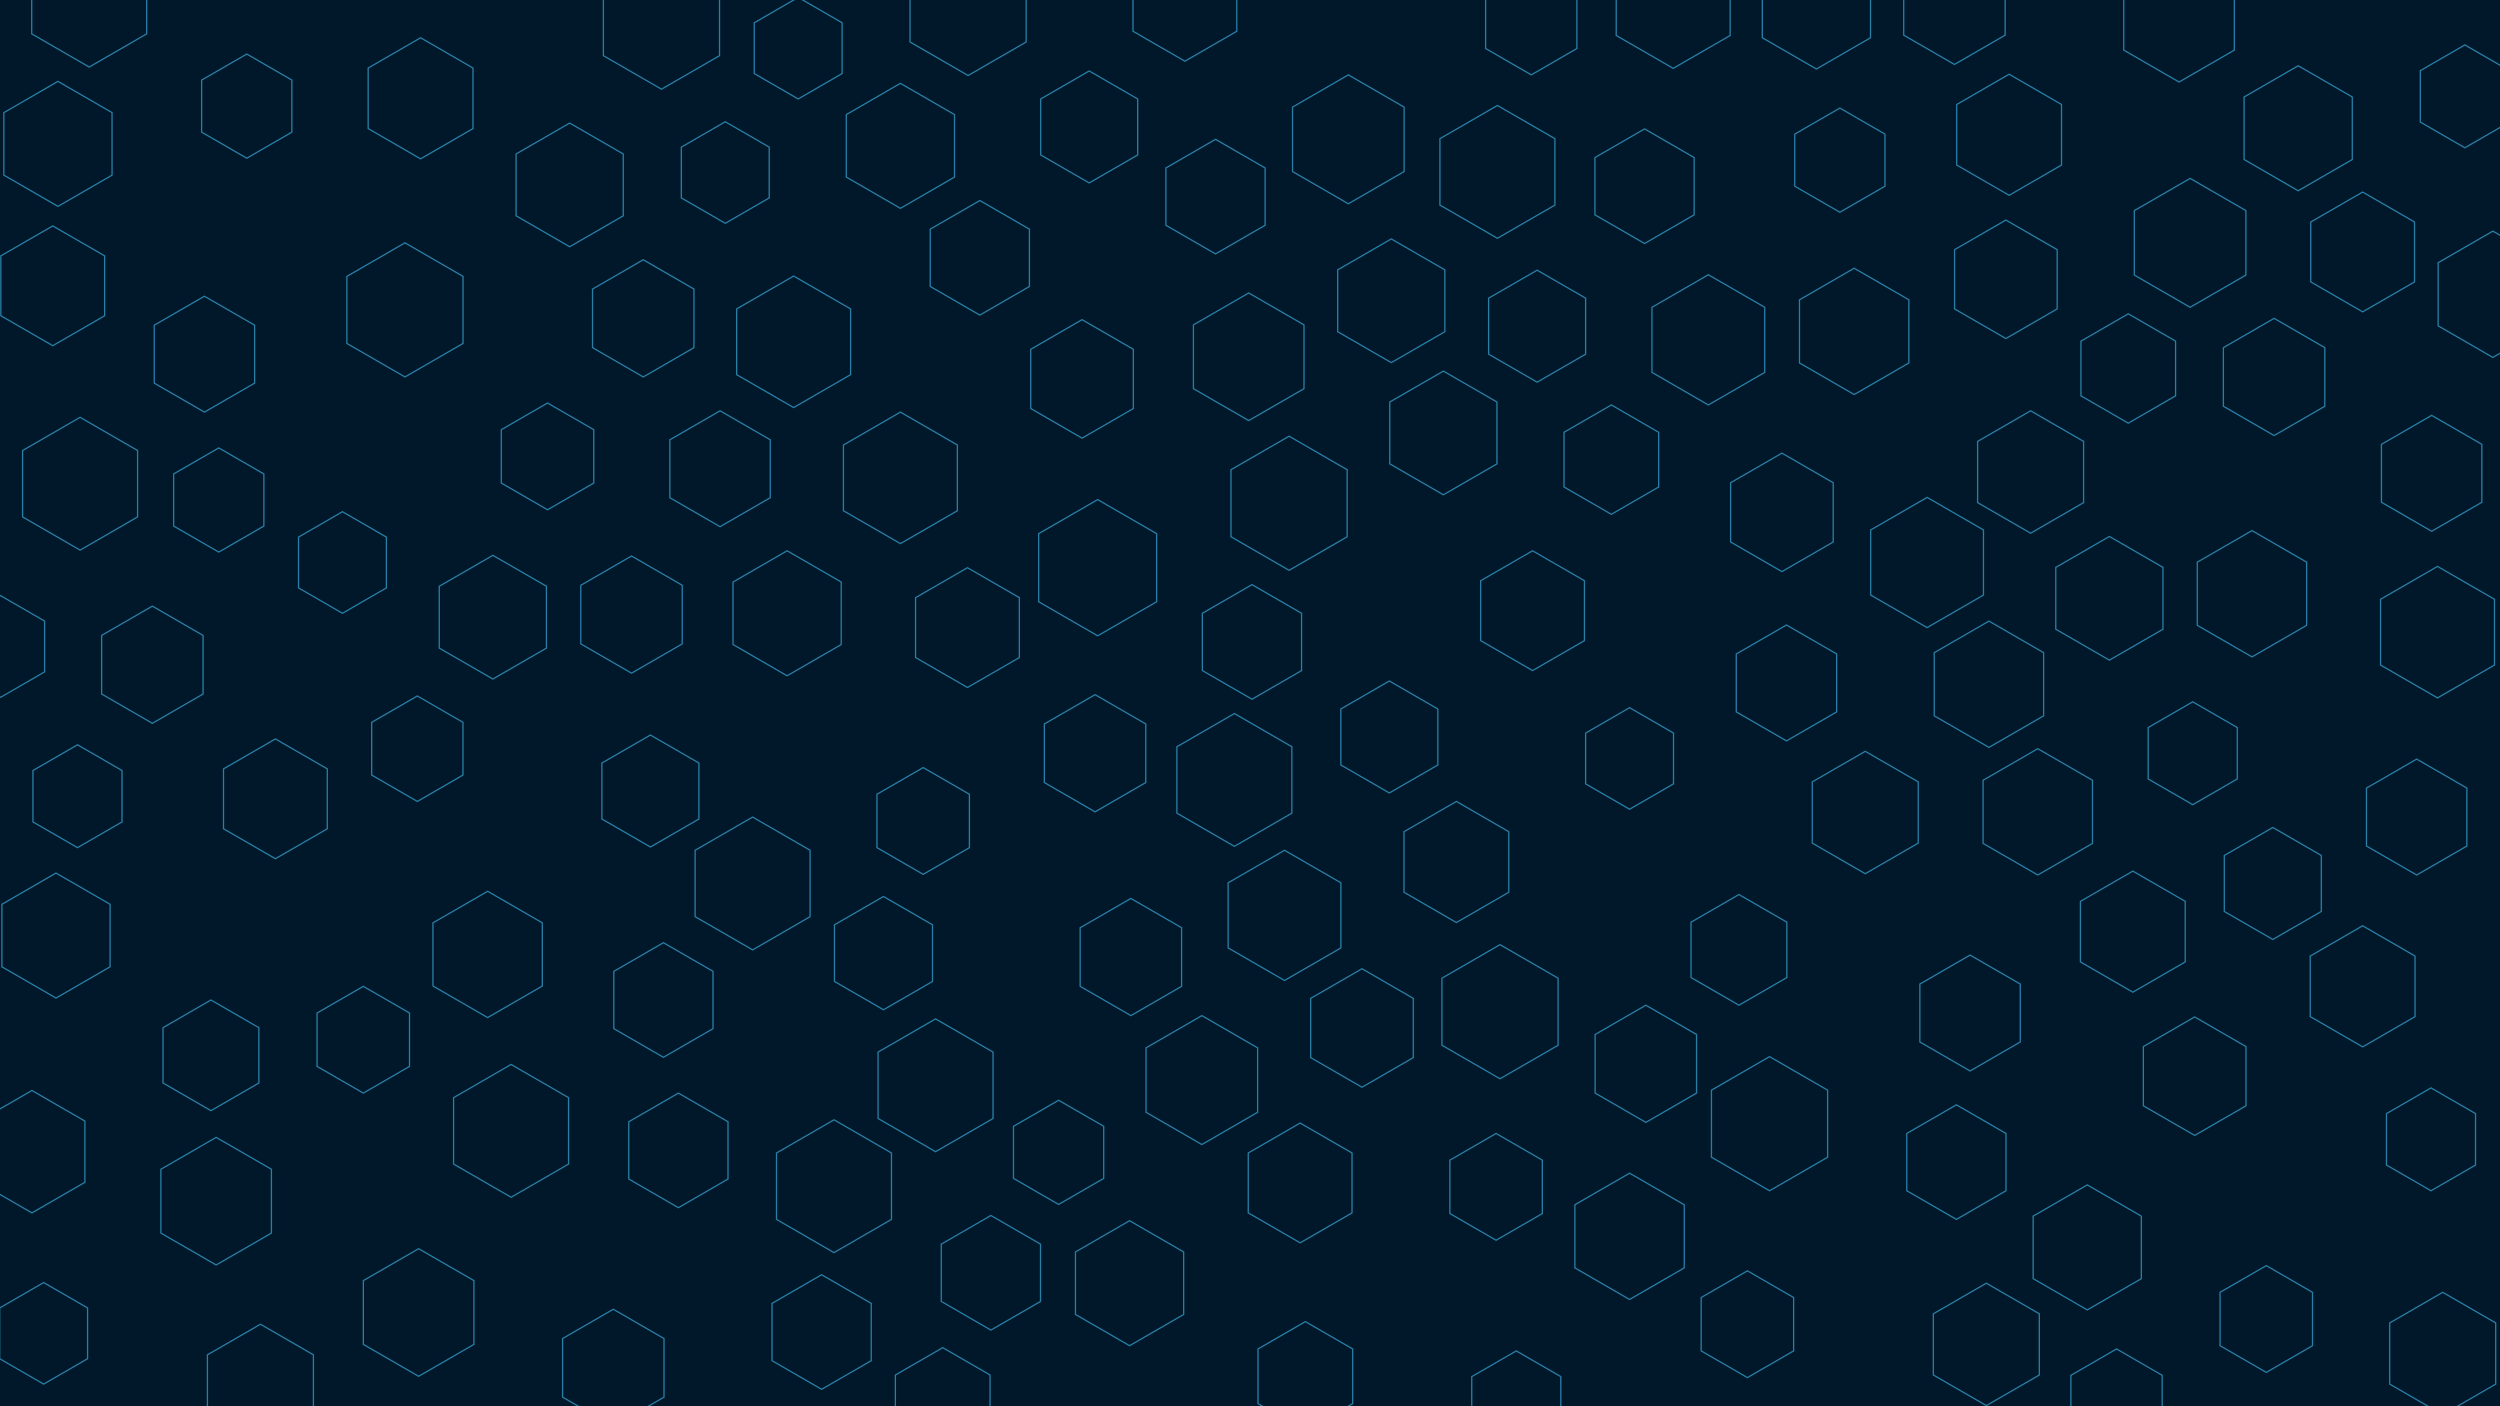 <svg id="visual" viewBox="0 0 3840 2160" width="3840" height="2160" xmlns="http://www.w3.org/2000/svg" xmlns:xlink="http://www.w3.org/1999/xlink" version="1.1"><rect width="3840" height="2160" fill="#001829"></rect><g><g transform="translate(1686 872)"><path d="M0 -104.6L90.6 -52.3L90.6 52.3L0 104.6L-90.6 52.3L-90.6 -52.3Z" stroke="#297EA6" fill="none" stroke-width="2"></path></g><g transform="translate(2737 787)"><path d="M0 -91L78.8 -45.5L78.8 45.5L0 91L-78.8 45.5L-78.8 -45.5Z" stroke="#297EA6" fill="none" stroke-width="2"></path></g><g transform="translate(423 1227)"><path d="M0 -92L79.7 -46L79.7 46L0 92L-79.7 46L-79.7 -46Z" stroke="#297EA6" fill="none" stroke-width="2"></path></g><g transform="translate(2137 462)"><path d="M0 -95L82.3 -47.5L82.3 47.5L0 95L-82.3 47.5L-82.3 -47.5Z" stroke="#297EA6" fill="none" stroke-width="2"></path></g><g transform="translate(3459 912)"><path d="M0 -97L84 -48.5L84 48.5L0 97L-84 48.5L-84 -48.5Z" stroke="#297EA6" fill="none" stroke-width="2"></path></g><g transform="translate(785 1737)"><path d="M0 -102L88.3 -51L88.3 51L0 102L-88.3 51L-88.3 -51Z" stroke="#297EA6" fill="none" stroke-width="2"></path></g><g transform="translate(3493 579)"><path d="M0 -90L77.9 -45L77.9 45L0 90L-77.9 45L-77.9 -45Z" stroke="#297EA6" fill="none" stroke-width="2"></path></g><g transform="translate(1209 942)"><path d="M0 -96L83.1 -48L83.1 48L0 96L-83.1 48L-83.1 -48Z" stroke="#297EA6" fill="none" stroke-width="2"></path></g><g transform="translate(2848 509)"><path d="M0 -97L84 -48.5L84 48.5L0 97L-84 48.5L-84 -48.5Z" stroke="#297EA6" fill="none" stroke-width="2"></path></g><g transform="translate(3086 207)"><path d="M0 -93L80.5 -46.5L80.5 46.5L0 93L-80.5 46.5L-80.5 -46.5Z" stroke="#297EA6" fill="none" stroke-width="2"></path></g><g transform="translate(2071 214)"><path d="M0 -99L85.7 -49.5L85.7 49.5L0 99L-85.7 49.5L-85.7 -49.5Z" stroke="#297EA6" fill="none" stroke-width="2"></path></g><g transform="translate(2329 2154)"><path d="M0 -79L68.4 -39.5L68.4 39.5L0 79L-68.4 39.5L-68.4 -39.5Z" stroke="#297EA6" fill="none" stroke-width="2"></path></g><g transform="translate(314 544)"><path d="M0 -89L77.1 -44.5L77.1 44.5L0 89L-77.1 44.5L-77.1 -44.5Z" stroke="#297EA6" fill="none" stroke-width="2"></path></g><g transform="translate(1923 986)"><path d="M0 -88L76.2 -44L76.2 44L0 88L-76.2 44L-76.2 -44Z" stroke="#297EA6" fill="none" stroke-width="2"></path></g><g transform="translate(2526 286)"><path d="M0 -88L76.2 -44L76.2 44L0 88L-76.2 44L-76.2 -44Z" stroke="#297EA6" fill="none" stroke-width="2"></path></g><g transform="translate(988 489)"><path d="M0 -90L77.9 -45L77.9 45L0 90L-77.9 45L-77.9 -45Z" stroke="#297EA6" fill="none" stroke-width="2"></path></g><g transform="translate(1114 265)"><path d="M0 -78L67.5 -39L67.5 39L0 78L-67.5 39L-67.5 -39Z" stroke="#297EA6" fill="none" stroke-width="2"></path></g><g transform="translate(2718 1726)"><path d="M0 -103L89.2 -51.5L89.2 51.5L0 103L-89.2 51.5L-89.2 -51.5Z" stroke="#297EA6" fill="none" stroke-width="2"></path></g><g transform="translate(1418 1261)"><path d="M0 -82L71 -41L71 41L0 82L-71 41L-71 -41Z" stroke="#297EA6" fill="none" stroke-width="2"></path></g><g transform="translate(1219 525)"><path d="M0 -101L87.5 -50.5L87.5 50.5L0 101L-87.5 50.5L-87.5 -50.5Z" stroke="#297EA6" fill="none" stroke-width="2"></path></g><g transform="translate(1735 1971)"><path d="M0 -96L83.1 -48L83.1 48L0 96L-83.1 48L-83.1 -48Z" stroke="#297EA6" fill="none" stroke-width="2"></path></g><g transform="translate(2684 2034)"><path d="M0 -82L71 -41L71 41L0 82L-71 41L-71 -41Z" stroke="#297EA6" fill="none" stroke-width="2"></path></g><g transform="translate(1357 1464)"><path d="M0 -87L75.3 -43.5L75.3 43.5L0 87L-75.3 43.5L-75.3 -43.5Z" stroke="#297EA6" fill="none" stroke-width="2"></path></g><g transform="translate(942 2101)"><path d="M0 -90L77.9 -45L77.9 45L0 90L-77.9 45L-77.9 -45Z" stroke="#297EA6" fill="none" stroke-width="2"></path></g><g transform="translate(3119 725)"><path d="M0 -94L81.4 -47L81.4 47L0 94L-81.4 47L-81.4 -47Z" stroke="#297EA6" fill="none" stroke-width="2"></path></g><g transform="translate(3081 429)"><path d="M0 -91L78.8 -45.5L78.8 45.5L0 91L-78.8 45.5L-78.8 -45.5Z" stroke="#297EA6" fill="none" stroke-width="2"></path></g><g transform="translate(3368 1157)"><path d="M0 -79L68.4 -39.5L68.4 39.5L0 79L-68.4 39.5L-68.4 -39.5Z" stroke="#297EA6" fill="none" stroke-width="2"></path></g><g transform="translate(2237 1324)"><path d="M0 -93L80.5 -46.5L80.5 46.5L0 93L-80.5 46.5L-80.5 -46.5Z" stroke="#297EA6" fill="none" stroke-width="2"></path></g><g transform="translate(2503 1165)"><path d="M0 -78L67.5 -39L67.5 39L0 78L-67.5 39L-67.5 -39Z" stroke="#297EA6" fill="none" stroke-width="2"></path></g><g transform="translate(2744 1049)"><path d="M0 -89L77.1 -44.5L77.1 44.5L0 89L-77.1 44.5L-77.1 -44.5Z" stroke="#297EA6" fill="none" stroke-width="2"></path></g><g transform="translate(1383 734)"><path d="M0 -101L87.5 -50.5L87.5 50.5L0 101L-87.5 50.5L-87.5 -50.5Z" stroke="#297EA6" fill="none" stroke-width="2"></path></g><g transform="translate(3371 1653)"><path d="M0 -91L78.8 -45.5L78.8 45.5L0 91L-78.8 45.5L-78.8 -45.5Z" stroke="#297EA6" fill="none" stroke-width="2"></path></g><g transform="translate(841 701)"><path d="M0 -82L71 -41L71 41L0 82L-71 41L-71 -41Z" stroke="#297EA6" fill="none" stroke-width="2"></path></g><g transform="translate(3829 452)"><path d="M0 -97L84 -48.5L84 48.5L0 97L-84 48.5L-84 -48.5Z" stroke="#297EA6" fill="none" stroke-width="2"></path></g><g transform="translate(3744 971)"><path d="M0 -101L87.5 -50.5L87.5 50.5L0 101L-87.5 50.5L-87.5 -50.5Z" stroke="#297EA6" fill="none" stroke-width="2"></path></g><g transform="translate(3364 373)"><path d="M0 -99L85.7 -49.5L85.7 49.5L0 99L-85.7 49.5L-85.7 -49.5Z" stroke="#297EA6" fill="none" stroke-width="2"></path></g><g transform="translate(1846 1659)"><path d="M0 -99L85.7 -49.5L85.7 49.5L0 99L-85.7 49.5L-85.7 -49.5Z" stroke="#297EA6" fill="none" stroke-width="2"></path></g><g transform="translate(3530 197)"><path d="M0 -96L83.1 -48L83.1 48L0 96L-83.1 48L-83.1 -48Z" stroke="#297EA6" fill="none" stroke-width="2"></path></g><g transform="translate(3026 1556)"><path d="M0 -89L77.1 -44.5L77.1 44.5L0 89L-77.1 44.5L-77.1 -44.5Z" stroke="#297EA6" fill="none" stroke-width="2"></path></g><g transform="translate(89 221)"><path d="M0 -96L83.1 -48L83.1 48L0 96L-83.1 48L-83.1 -48Z" stroke="#297EA6" fill="none" stroke-width="2"></path></g><g transform="translate(749 1466)"><path d="M0 -97L84 -48.5L84 48.5L0 97L-84 48.5L-84 -48.5Z" stroke="#297EA6" fill="none" stroke-width="2"></path></g><g transform="translate(1522 1955)"><path d="M0 -88L76.2 -44L76.2 44L0 88L-76.2 44L-76.2 -44Z" stroke="#297EA6" fill="none" stroke-width="2"></path></g><g transform="translate(1662 582)"><path d="M0 -91L78.8 -45.5L78.8 45.5L0 91L-78.8 45.5L-78.8 -45.5Z" stroke="#297EA6" fill="none" stroke-width="2"></path></g><g transform="translate(3276 1431)"><path d="M0 -93L80.5 -46.5L80.5 46.5L0 93L-80.5 46.5L-80.5 -46.5Z" stroke="#297EA6" fill="none" stroke-width="2"></path></g><g transform="translate(3734 1750)"><path d="M0 -79L68.4 -39.5L68.4 39.5L0 79L-68.4 39.5L-68.4 -39.5Z" stroke="#297EA6" fill="none" stroke-width="2"></path></g><g transform="translate(999 1215)"><path d="M0 -86L74.5 -43L74.5 43L0 86L-74.5 43L-74.5 -43Z" stroke="#297EA6" fill="none" stroke-width="2"></path></g><g transform="translate(2528 1634)"><path d="M0 -90L77.9 -45L77.9 45L0 90L-77.9 45L-77.9 -45Z" stroke="#297EA6" fill="none" stroke-width="2"></path></g><g transform="translate(3005 1785)"><path d="M0 -88L76.2 -44L76.2 44L0 88L-76.2 44L-76.2 -44Z" stroke="#297EA6" fill="none" stroke-width="2"></path></g><g transform="translate(1673 195)"><path d="M0 -86L74.5 -43L74.5 43L0 86L-74.5 43L-74.5 -43Z" stroke="#297EA6" fill="none" stroke-width="2"></path></g><g transform="translate(2005 2114)"><path d="M0 -84L72.7 -42L72.7 42L0 84L-72.7 42L-72.7 -42Z" stroke="#297EA6" fill="none" stroke-width="2"></path></g><g transform="translate(875 284)"><path d="M0 -95L82.3 -47.5L82.3 47.5L0 95L-82.3 47.5L-82.3 -47.5Z" stroke="#297EA6" fill="none" stroke-width="2"></path></g><g transform="translate(1383 224)"><path d="M0 -96L83.1 -48L83.1 48L0 96L-83.1 48L-83.1 -48Z" stroke="#297EA6" fill="none" stroke-width="2"></path></g><g transform="translate(1042 1767)"><path d="M0 -88L76.2 -44L76.2 44L0 88L-76.2 44L-76.2 -44Z" stroke="#297EA6" fill="none" stroke-width="2"></path></g><g transform="translate(324 1621)"><path d="M0 -85L73.6 -42.5L73.6 42.5L0 85L-73.6 42.5L-73.6 -42.5Z" stroke="#297EA6" fill="none" stroke-width="2"></path></g><g transform="translate(2475 706)"><path d="M0 -84L72.7 -42L72.7 42L0 84L-72.7 42L-72.7 -42Z" stroke="#297EA6" fill="none" stroke-width="2"></path></g><g transform="translate(2790 10)"><path d="M0 -96L83.1 -48L83.1 48L0 96L-83.1 48L-83.1 -48Z" stroke="#297EA6" fill="none" stroke-width="2"></path></g><g transform="translate(1980 773)"><path d="M0 -103L89.2 -51.5L89.2 51.5L0 103L-89.2 51.5L-89.2 -51.5Z" stroke="#297EA6" fill="none" stroke-width="2"></path></g><g transform="translate(2304 1554)"><path d="M0 -103L89.2 -51.5L89.2 51.5L0 103L-89.2 51.5L-89.2 -51.5Z" stroke="#297EA6" fill="none" stroke-width="2"></path></g><g transform="translate(3481 2026)"><path d="M0 -82L71 -41L71 41L0 82L-71 41L-71 -41Z" stroke="#297EA6" fill="none" stroke-width="2"></path></g><g transform="translate(379 163)"><path d="M0 -80L69.3 -40L69.3 40L0 80L-69.3 40L-69.3 -40Z" stroke="#297EA6" fill="none" stroke-width="2"></path></g><g transform="translate(3735 727)"><path d="M0 -89L77.1 -44.5L77.1 44.5L0 89L-77.1 44.5L-77.1 -44.5Z" stroke="#297EA6" fill="none" stroke-width="2"></path></g><g transform="translate(123 743)"><path d="M0 -102L88.3 -51L88.3 51L0 102L-88.3 51L-88.3 -51Z" stroke="#297EA6" fill="none" stroke-width="2"></path></g><g transform="translate(2352 34)"><path d="M0 -81L70.1 -40.5L70.1 40.5L0 81L-70.1 40.5L-70.1 -40.5Z" stroke="#297EA6" fill="none" stroke-width="2"></path></g><g transform="translate(1281 1822)"><path d="M0 -102L88.3 -51L88.3 51L0 102L-88.3 51L-88.3 -51Z" stroke="#297EA6" fill="none" stroke-width="2"></path></g><g transform="translate(1737 1470)"><path d="M0 -90L77.9 -45L77.9 45L0 90L-77.9 45L-77.9 -45Z" stroke="#297EA6" fill="none" stroke-width="2"></path></g><g transform="translate(757 948)"><path d="M0 -95L82.3 -47.5L82.3 47.5L0 95L-82.3 47.5L-82.3 -47.5Z" stroke="#297EA6" fill="none" stroke-width="2"></path></g><g transform="translate(332 1845)"><path d="M0 -98L84.9 -49L84.9 49L0 98L-84.9 49L-84.9 -49Z" stroke="#297EA6" fill="none" stroke-width="2"></path></g><g transform="translate(1682 1157)"><path d="M0 -90L77.9 -45L77.9 45L0 90L-77.9 45L-77.9 -45Z" stroke="#297EA6" fill="none" stroke-width="2"></path></g><g transform="translate(2298 1823)"><path d="M0 -82L71 -41L71 41L0 82L-71 41L-71 -41Z" stroke="#297EA6" fill="none" stroke-width="2"></path></g><g transform="translate(49 1769)"><path d="M0 -94L81.4 -47L81.4 47L0 94L-81.4 47L-81.4 -47Z" stroke="#297EA6" fill="none" stroke-width="2"></path></g><g transform="translate(2354 938)"><path d="M0 -92L79.7 -46L79.7 46L0 92L-79.7 46L-79.7 -46Z" stroke="#297EA6" fill="none" stroke-width="2"></path></g><g transform="translate(119 1223)"><path d="M0 -79L68.4 -39.5L68.4 39.5L0 79L-68.4 39.5L-68.4 -39.5Z" stroke="#297EA6" fill="none" stroke-width="2"></path></g><g transform="translate(3712 1255)"><path d="M0 -89L77.1 -44.5L77.1 44.5L0 89L-77.1 44.5L-77.1 -44.5Z" stroke="#297EA6" fill="none" stroke-width="2"></path></g><g transform="translate(1918 548)"><path d="M0 -98L84.9 -49L84.9 49L0 98L-84.9 49L-84.9 -49Z" stroke="#297EA6" fill="none" stroke-width="2"></path></g><g transform="translate(646 151)"><path d="M0 -93L80.5 -46.5L80.5 46.5L0 93L-80.5 46.5L-80.5 -46.5Z" stroke="#297EA6" fill="none" stroke-width="2"></path></g><g transform="translate(400 2128)"><path d="M0 -94L81.4 -47L81.4 47L0 94L-81.4 47L-81.4 -47Z" stroke="#297EA6" fill="none" stroke-width="2"></path></g><g transform="translate(1019 1536)"><path d="M0 -88L76.2 -44L76.2 44L0 88L-76.2 44L-76.2 -44Z" stroke="#297EA6" fill="none" stroke-width="2"></path></g><g transform="translate(1973 1406)"><path d="M0 -100L86.6 -50L86.6 50L0 100L-86.6 50L-86.6 -50Z" stroke="#297EA6" fill="none" stroke-width="2"></path></g><g transform="translate(3629 1515)"><path d="M0 -93L80.5 -46.5L80.5 46.5L0 93L-80.5 46.5L-80.5 -46.5Z" stroke="#297EA6" fill="none" stroke-width="2"></path></g><g transform="translate(3786 148)"><path d="M0 -79L68.4 -39.5L68.4 39.5L0 79L-68.4 39.5L-68.4 -39.5Z" stroke="#297EA6" fill="none" stroke-width="2"></path></g><g transform="translate(3752 2079)"><path d="M0 -94L81.4 -47L81.4 47L0 94L-81.4 47L-81.4 -47Z" stroke="#297EA6" fill="none" stroke-width="2"></path></g><g transform="translate(3055 1051)"><path d="M0 -97L84 -48.5L84 48.5L0 97L-84 48.5L-84 -48.5Z" stroke="#297EA6" fill="none" stroke-width="2"></path></g><g transform="translate(2671 1459)"><path d="M0 -85L73.6 -42.5L73.6 42.5L0 85L-73.6 42.5L-73.6 -42.5Z" stroke="#297EA6" fill="none" stroke-width="2"></path></g><g transform="translate(1820 2)"><path d="M0 -92L79.7 -46L79.7 46L0 92L-79.7 46L-79.7 -46Z" stroke="#297EA6" fill="none" stroke-width="2"></path></g><g transform="translate(622 476)"><path d="M0 -103L89.2 -51.5L89.2 51.5L0 103L-89.2 51.5L-89.2 -51.5Z" stroke="#297EA6" fill="none" stroke-width="2"></path></g><g transform="translate(641 1150)"><path d="M0 -81L70.1 -40.5L70.1 40.5L0 81L-70.1 40.5L-70.1 -40.5Z" stroke="#297EA6" fill="none" stroke-width="2"></path></g><g transform="translate(643 2016)"><path d="M0 -98L84.9 -49L84.9 49L0 98L-84.9 49L-84.9 -49Z" stroke="#297EA6" fill="none" stroke-width="2"></path></g><g transform="translate(3051 2065)"><path d="M0 -94L81.4 -47L81.4 47L0 94L-81.4 47L-81.4 -47Z" stroke="#297EA6" fill="none" stroke-width="2"></path></g><g transform="translate(2826 246)"><path d="M0 -80L69.3 -40L69.3 40L0 80L-69.3 40L-69.3 -40Z" stroke="#297EA6" fill="none" stroke-width="2"></path></g><g transform="translate(558 1597)"><path d="M0 -82L71 -41L71 41L0 82L-71 41L-71 -41Z" stroke="#297EA6" fill="none" stroke-width="2"></path></g><g transform="translate(3347 28)"><path d="M0 -98L84.9 -49L84.9 49L0 98L-84.9 49L-84.9 -49Z" stroke="#297EA6" fill="none" stroke-width="2"></path></g><g transform="translate(1505 396)"><path d="M0 -88L76.2 -44L76.2 44L0 88L-76.2 44L-76.2 -44Z" stroke="#297EA6" fill="none" stroke-width="2"></path></g><g transform="translate(2503 1899)"><path d="M0 -97L84 -48.5L84 48.5L0 97L-84 48.5L-84 -48.5Z" stroke="#297EA6" fill="none" stroke-width="2"></path></g><g transform="translate(81 439)"><path d="M0 -92L79.7 -46L79.7 46L0 92L-79.7 46L-79.7 -46Z" stroke="#297EA6" fill="none" stroke-width="2"></path></g><g transform="translate(1997 1817)"><path d="M0 -92L79.7 -46L79.7 46L0 92L-79.7 46L-79.7 -46Z" stroke="#297EA6" fill="none" stroke-width="2"></path></g><g transform="translate(1626 1770)"><path d="M0 -80L69.3 -40L69.3 40L0 80L-69.3 40L-69.3 -40Z" stroke="#297EA6" fill="none" stroke-width="2"></path></g><g transform="translate(1 993)"><path d="M0 -78L67.5 -39L67.5 39L0 78L-67.5 39L-67.5 -39Z" stroke="#297EA6" fill="none" stroke-width="2"></path></g><g transform="translate(1486 964)"><path d="M0 -92L79.7 -46L79.7 46L0 92L-79.7 46L-79.7 -46Z" stroke="#297EA6" fill="none" stroke-width="2"></path></g><g transform="translate(3269 566)"><path d="M0 -84L72.7 -42L72.7 42L0 84L-72.7 42L-72.7 -42Z" stroke="#297EA6" fill="none" stroke-width="2"></path></g><g transform="translate(1016 34)"><path d="M0 -103L89.2 -51.5L89.2 51.5L0 103L-89.2 51.5L-89.2 -51.5Z" stroke="#297EA6" fill="none" stroke-width="2"></path></g><g transform="translate(86 1437)"><path d="M0 -96L83.1 -48L83.1 48L0 96L-83.1 48L-83.1 -48Z" stroke="#297EA6" fill="none" stroke-width="2"></path></g><g transform="translate(1487 13)"><path d="M0 -103L89.2 -51.5L89.2 51.5L0 103L-89.2 51.5L-89.2 -51.5Z" stroke="#297EA6" fill="none" stroke-width="2"></path></g><g transform="translate(526 864)"><path d="M0 -78L67.5 -39L67.5 39L0 78L-67.5 39L-67.5 -39Z" stroke="#297EA6" fill="none" stroke-width="2"></path></g><g transform="translate(2865 1248)"><path d="M0 -94L81.4 -47L81.4 47L0 94L-81.4 47L-81.4 -47Z" stroke="#297EA6" fill="none" stroke-width="2"></path></g><g transform="translate(1262 2046)"><path d="M0 -88L76.2 -44L76.2 44L0 88L-76.2 44L-76.2 -44Z" stroke="#297EA6" fill="none" stroke-width="2"></path></g><g transform="translate(234 1021)"><path d="M0 -90L77.9 -45L77.9 45L0 90L-77.9 45L-77.9 -45Z" stroke="#297EA6" fill="none" stroke-width="2"></path></g><g transform="translate(1106 720)"><path d="M0 -89L77.1 -44.5L77.1 44.5L0 89L-77.1 44.5L-77.1 -44.5Z" stroke="#297EA6" fill="none" stroke-width="2"></path></g><g transform="translate(3206 1916)"><path d="M0 -96L83.1 -48L83.1 48L0 96L-83.1 48L-83.1 -48Z" stroke="#297EA6" fill="none" stroke-width="2"></path></g><g transform="translate(67 2048)"><path d="M0 -78L67.5 -39L67.5 39L0 78L-67.5 39L-67.5 -39Z" stroke="#297EA6" fill="none" stroke-width="2"></path></g><g transform="translate(2134 1132)"><path d="M0 -86L74.5 -43L74.5 43L0 86L-74.5 43L-74.5 -43Z" stroke="#297EA6" fill="none" stroke-width="2"></path></g><g transform="translate(3130 1247)"><path d="M0 -97L84 -48.5L84 48.5L0 97L-84 48.5L-84 -48.5Z" stroke="#297EA6" fill="none" stroke-width="2"></path></g><g transform="translate(1867 302)"><path d="M0 -88L76.2 -44L76.2 44L0 88L-76.2 44L-76.2 -44Z" stroke="#297EA6" fill="none" stroke-width="2"></path></g><g transform="translate(2960 864)"><path d="M0 -100L86.6 -50L86.6 50L0 100L-86.6 50L-86.6 -50Z" stroke="#297EA6" fill="none" stroke-width="2"></path></g><g transform="translate(1156 1357)"><path d="M0 -102L88.3 -51L88.3 51L0 102L-88.3 51L-88.3 -51Z" stroke="#297EA6" fill="none" stroke-width="2"></path></g><g transform="translate(2217 665)"><path d="M0 -95L82.3 -47.5L82.3 47.5L0 95L-82.3 47.5L-82.3 -47.5Z" stroke="#297EA6" fill="none" stroke-width="2"></path></g><g transform="translate(970 944)"><path d="M0 -90L77.9 -45L77.9 45L0 90L-77.9 45L-77.9 -45Z" stroke="#297EA6" fill="none" stroke-width="2"></path></g><g transform="translate(1226 74)"><path d="M0 -78L67.5 -39L67.5 39L0 78L-67.5 39L-67.5 -39Z" stroke="#297EA6" fill="none" stroke-width="2"></path></g><g transform="translate(137 1)"><path d="M0 -102L88.3 -51L88.3 51L0 102L-88.3 51L-88.3 -51Z" stroke="#297EA6" fill="none" stroke-width="2"></path></g><g transform="translate(3251 2153)"><path d="M0 -81L70.1 -40.5L70.1 40.5L0 81L-70.1 40.5L-70.1 -40.5Z" stroke="#297EA6" fill="none" stroke-width="2"></path></g><g transform="translate(2624 522)"><path d="M0 -100L86.6 -50L86.6 50L0 100L-86.6 50L-86.6 -50Z" stroke="#297EA6" fill="none" stroke-width="2"></path></g><g transform="translate(1896 1198)"><path d="M0 -102L88.3 -51L88.3 51L0 102L-88.3 51L-88.3 -51Z" stroke="#297EA6" fill="none" stroke-width="2"></path></g><g transform="translate(2361 501)"><path d="M0 -86L74.5 -43L74.5 43L0 86L-74.5 43L-74.5 -43Z" stroke="#297EA6" fill="none" stroke-width="2"></path></g><g transform="translate(3240 919)"><path d="M0 -95L82.3 -47.5L82.3 47.5L0 95L-82.3 47.5L-82.3 -47.5Z" stroke="#297EA6" fill="none" stroke-width="2"></path></g><g transform="translate(1437 1667)"><path d="M0 -102L88.3 -51L88.3 51L0 102L-88.3 51L-88.3 -51Z" stroke="#297EA6" fill="none" stroke-width="2"></path></g><g transform="translate(2300 264)"><path d="M0 -102L88.3 -51L88.3 51L0 102L-88.3 51L-88.3 -51Z" stroke="#297EA6" fill="none" stroke-width="2"></path></g><g transform="translate(1448 2154)"><path d="M0 -84L72.7 -42L72.7 42L0 84L-72.7 42L-72.7 -42Z" stroke="#297EA6" fill="none" stroke-width="2"></path></g><g transform="translate(2570 4)"><path d="M0 -101L87.5 -50.5L87.5 50.5L0 101L-87.5 50.5L-87.5 -50.5Z" stroke="#297EA6" fill="none" stroke-width="2"></path></g><g transform="translate(2092 1579)"><path d="M0 -91L78.8 -45.5L78.8 45.5L0 91L-78.8 45.5L-78.8 -45.5Z" stroke="#297EA6" fill="none" stroke-width="2"></path></g><g transform="translate(3629 387)"><path d="M0 -92L79.7 -46L79.7 46L0 92L-79.7 46L-79.7 -46Z" stroke="#297EA6" fill="none" stroke-width="2"></path></g><g transform="translate(3002 9)"><path d="M0 -90L77.9 -45L77.9 45L0 90L-77.9 45L-77.9 -45Z" stroke="#297EA6" fill="none" stroke-width="2"></path></g><g transform="translate(336 768)"><path d="M0 -80L69.3 -40L69.3 40L0 80L-69.3 40L-69.3 -40Z" stroke="#297EA6" fill="none" stroke-width="2"></path></g><g transform="translate(3491 1357)"><path d="M0 -86L74.5 -43L74.5 43L0 86L-74.5 43L-74.5 -43Z" stroke="#297EA6" fill="none" stroke-width="2"></path></g></g></svg>